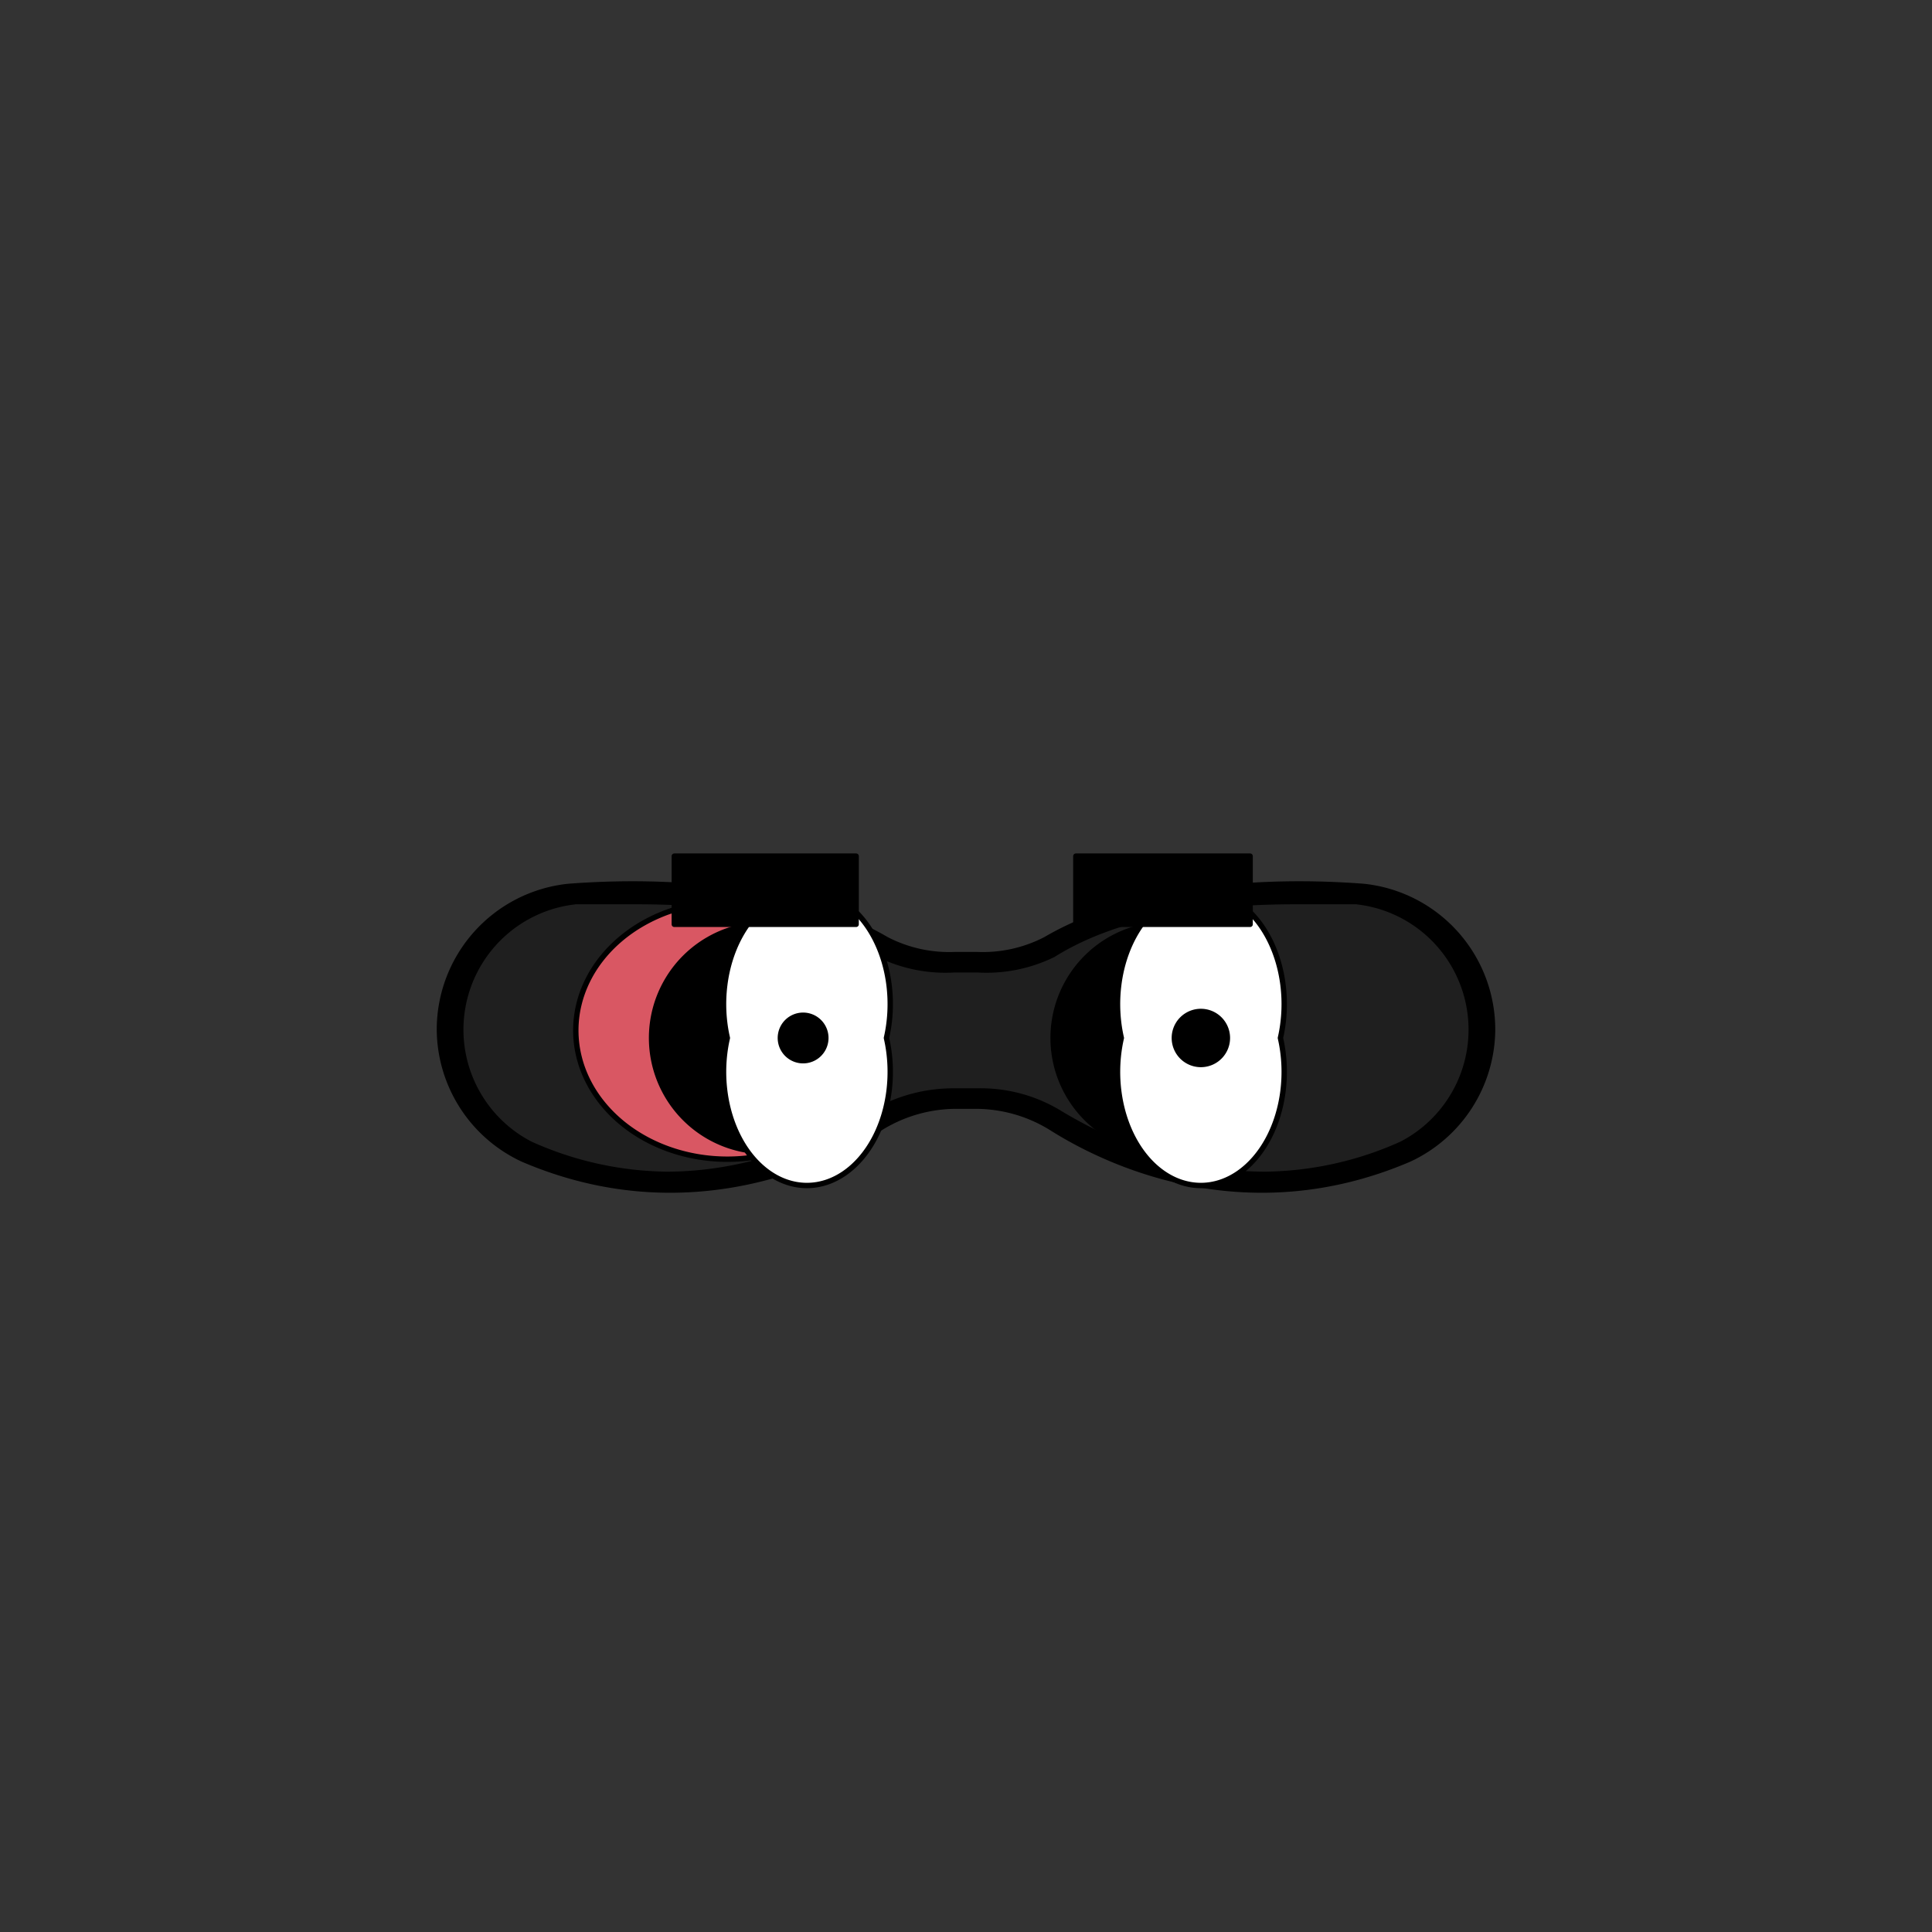 <svg xmlns='http://www.w3.org/2000/svg' viewBox='0 0 255 255'><rect x="0" y="0" width="255" height="255" fill="#333333" stroke="none"/><path d='M 180 117C 167 116 150 117 138 124A 18 18 0 0 1 129 126H 126A 18 18 0 0 1 117 124C 105 117 88 116 75 117A 19 19 0 0 0 58 136V 136A 19 19 0 0 0 69 153C 90 162 108 154 116 149A 19 19 0 0 1 126 146H 129A 19 19 0 0 1 139 149C 147 154 165 162 186 153A 19 19 0 0 0 197 136V 136A 19 19 0 0 0 180 117M 185 151A 45 45 0 0 1 167 155C 155 155 145 150 140 147A 20 20 0 0 0 129 144H 126A 21 21 0 0 0 115 147C 110 150 100 155 88 155A 45 45 0 0 1 70 151A 17 17 0 0 1 76 119H 84C 97 119 108 121 116 126A 20 20 0 0 0 126 128H 129A 20 20 0 0 0 139 126C 147 121 158 119 171 119H 179A 17 17 0 0 1 185 151V 151' fill='#000000' stroke='#000' stroke-linecap='round' stroke-linejoin='round' stroke-width='0.71' /><path d='M 167 155C 155 155 145 150 140 147A 20 20 0 0 0 129 144H 126A 21 21 0 0 0 115 147C 110 150 100 155 88 155A 45 45 0 0 1 70 151A 17 17 0 0 1 76 119H 84C 97 119 108 121 116 126A 20 20 0 0 0 126 128H 129A 20 20 0 0 0 139 126C 147 121 158 119 171 119H 179A 17 17 0 0 1 185 151A 45 45 0 0 1 167 155' fill='#1F1F1F' stroke='#000' stroke-linecap='round' stroke-linejoin='round' stroke-width='0.71' /><path d='M 76 136A 20 17 0 1 0 116 136A 20 17 0 1 0 76 136' fill='#D95763' stroke='#000' stroke-linecap='round' stroke-linejoin='round' stroke-width='0.71' /><path d='M 96 137A 15 15 0 0 1 106 122A 14 14 0 0 0 101 122A 15 15 0 0 0 101 152A 14 14 0 0 0 106 151A 15 15 0 0 1 96 137' fill='#000000' stroke='#000' stroke-linecap='round' stroke-linejoin='round' stroke-width='0.71' /><path d='M 96 137A 11 15 0 1 0 117 137A 11 15 0 1 0 96 137' fill='#FFFFFF' stroke='#000' stroke-linecap='round' stroke-linejoin='round' stroke-width='0.71' /><path d='M 89 113H 113V 122H 89V 113' fill='#000000' stroke='#000' stroke-linecap='round' stroke-linejoin='round' stroke-width='0.71' /><path d='M 148 137A 15 15 0 0 1 158 122A 14 14 0 0 0 154 122A 15 15 0 0 0 154 152A 14 14 0 0 0 158 151A 15 15 0 0 1 148 137' fill='#000000' stroke='#000' stroke-linecap='round' stroke-linejoin='round' stroke-width='0.71' /><path d='M 148 137A 11 15 0 1 0 169 137A 11 15 0 1 0 148 137' fill='#FFFFFF' stroke='#000' stroke-linecap='round' stroke-linejoin='round' stroke-width='0.71' /><path d='M 142 113H 165V 122H 142V 113' fill='#000000' stroke='#000' stroke-linecap='round' stroke-linejoin='round' stroke-width='0.71' /><path d='M 103 137A 3 3 0 1 0 109 137A 3 3 0 1 0 103 137' fill='#000000' stroke='#000' stroke-linecap='round' stroke-linejoin='round' stroke-width='0.71' /><path d='M 155 137A 3 3 0 1 0 162 137A 3 3 0 1 0 155 137' fill='#000000' stroke='#000' stroke-linecap='round' stroke-linejoin='round' stroke-width='0.71' /></svg>
